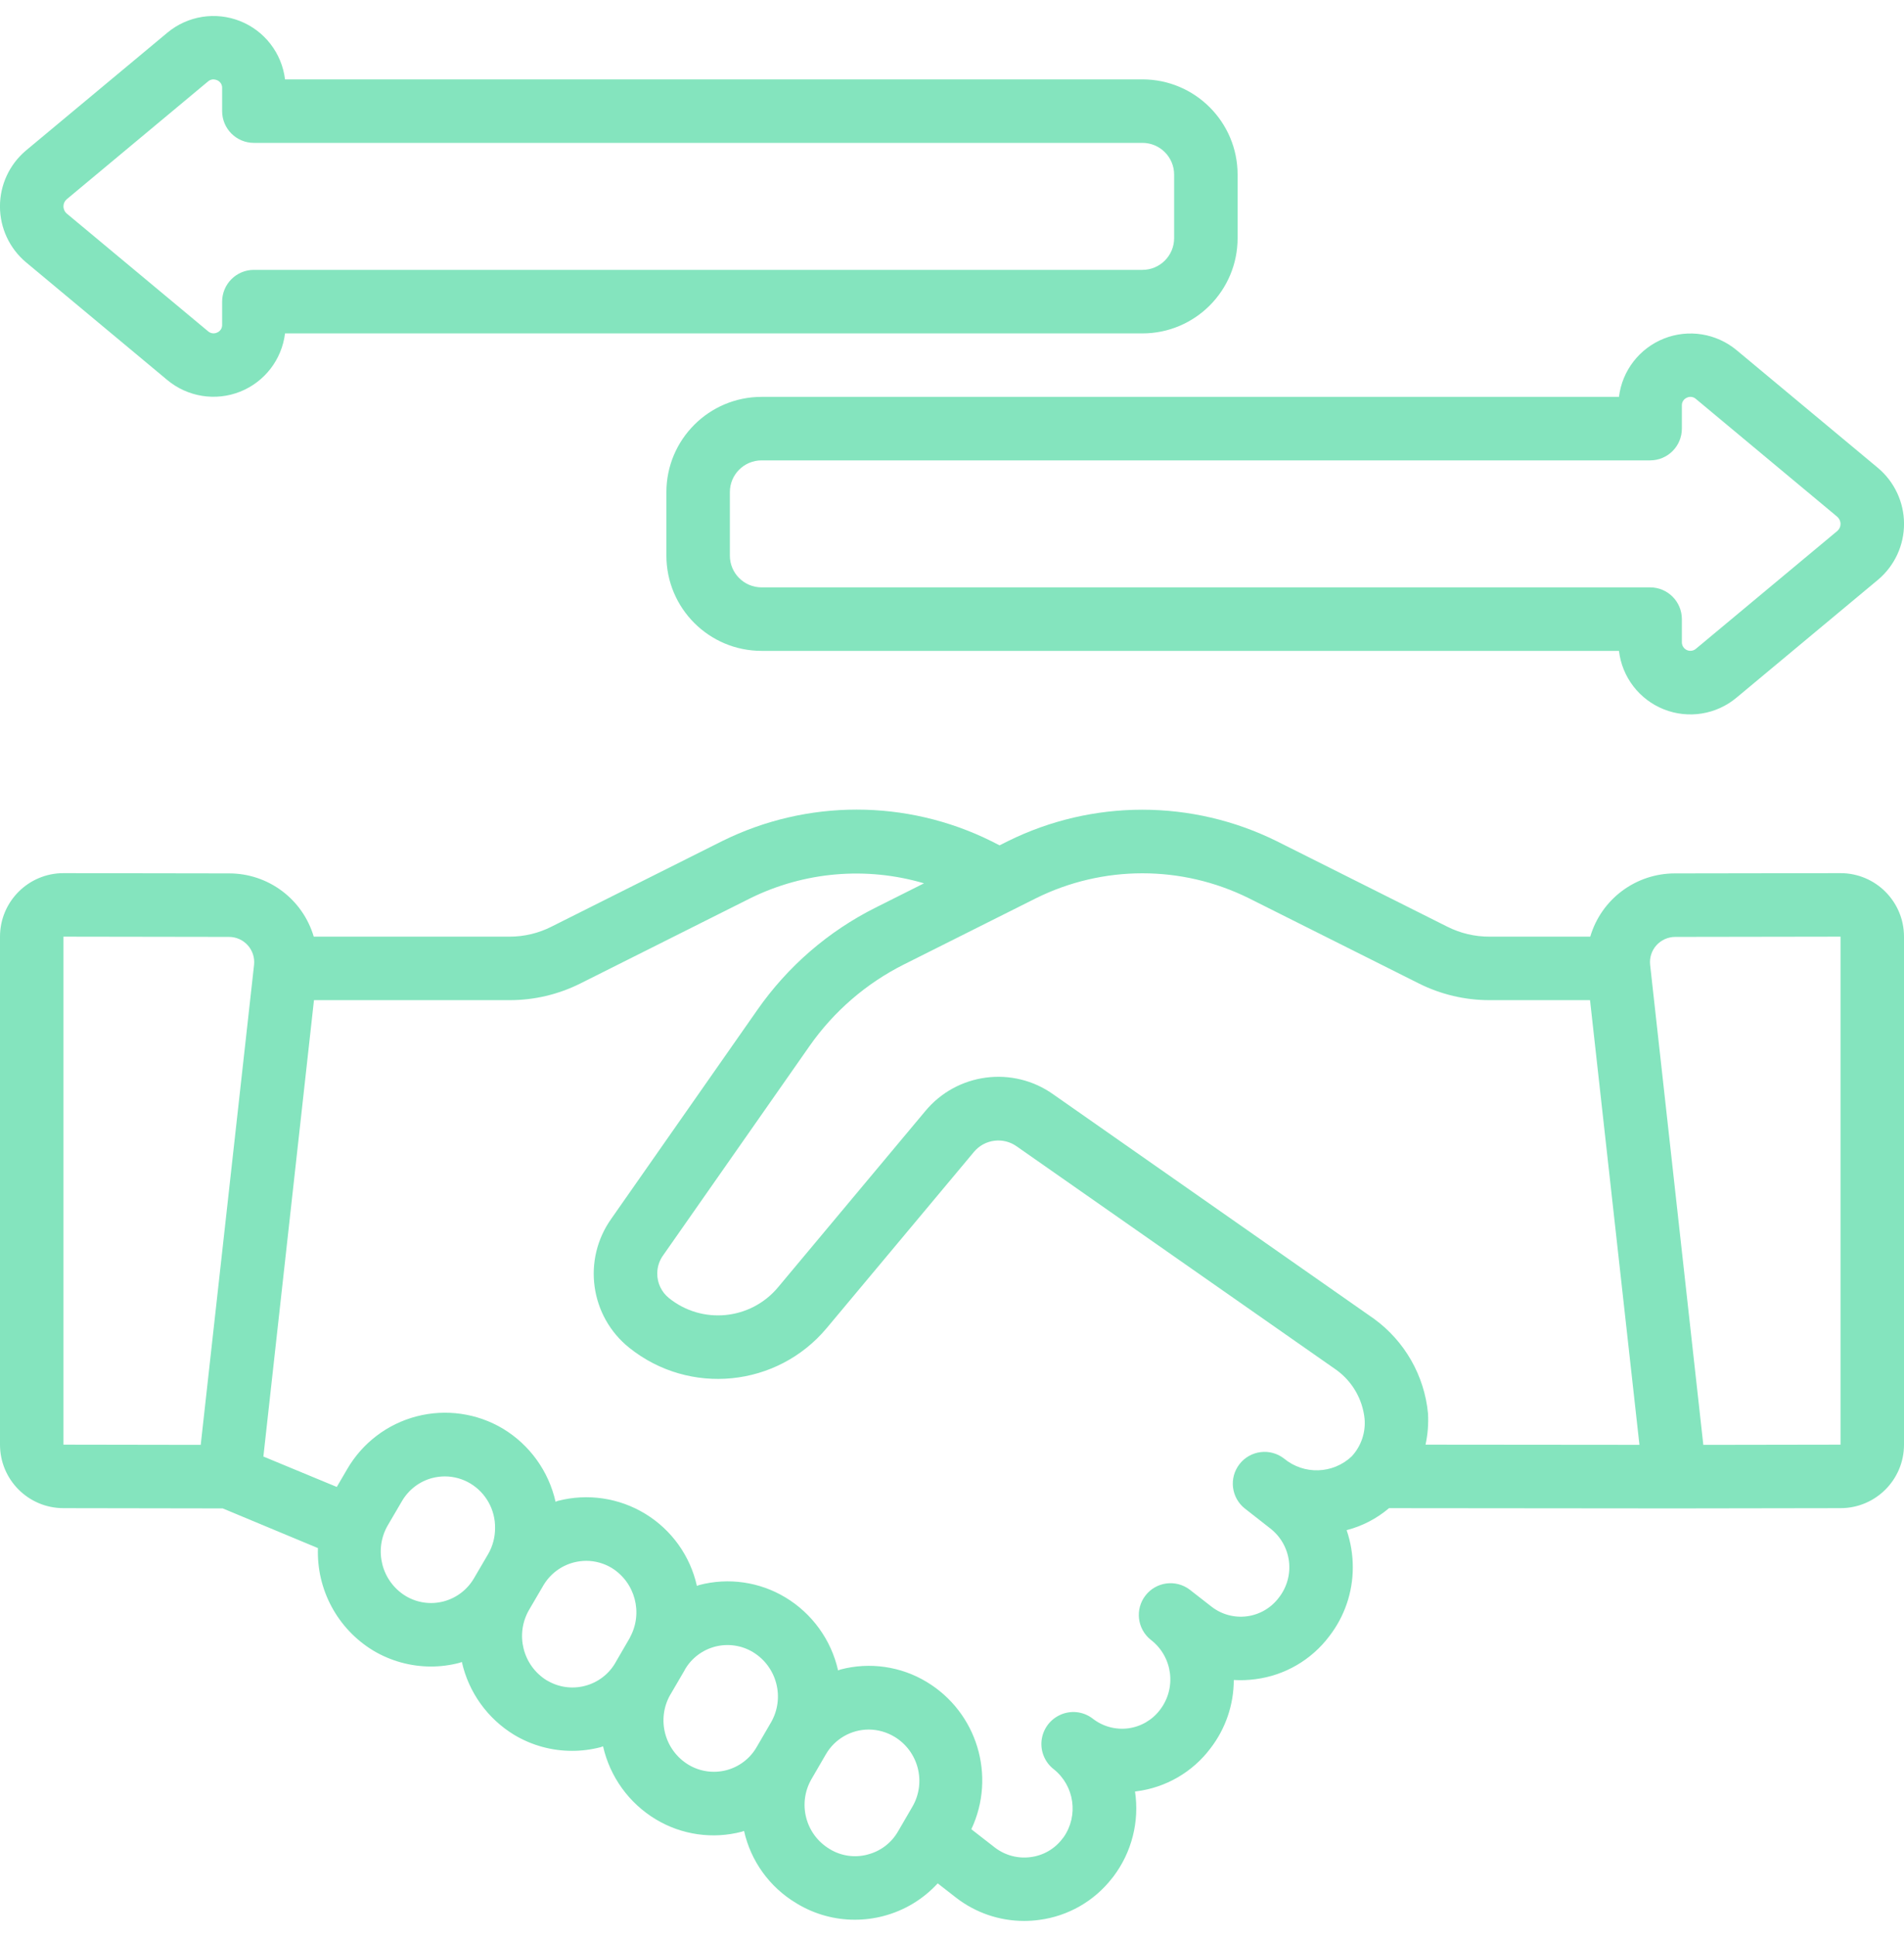 <svg xmlns="http://www.w3.org/2000/svg" width="60" height="61" viewBox="0 0 60 61" fill="none">
  <g clip-path="url(#clip0_7_5643)">
    <path d="M5.275 11.972C5.914 12.503 6.793 12.643 7.565 12.337C8.338 12.03 8.881 11.326 8.982 10.501H36C37.657 10.501 39 9.157 39 7.5V5.5C39 3.844 37.657 2.5 36 2.5H8.982C8.881 1.675 8.338 0.971 7.566 0.664C6.793 0.358 5.915 0.497 5.276 1.028L0.808 4.749C0.293 5.188 -0.003 5.83 -0.001 6.507C0.001 7.183 0.3 7.824 0.817 8.259L5.275 11.972ZM2.1 6.278L6.557 2.564C6.603 2.524 6.662 2.501 6.724 2.5C6.765 2.501 6.805 2.511 6.843 2.527C6.941 2.569 7.004 2.666 7 2.772V3.5C7 4.053 7.448 4.5 8 4.5H36C36.552 4.5 37 4.948 37 5.5V7.5C37 8.053 36.552 8.5 36 8.5H8C7.448 8.5 7 8.948 7 9.5V10.229C7.004 10.334 6.942 10.432 6.845 10.473C6.75 10.519 6.637 10.504 6.558 10.435L2.107 6.729C2.039 6.673 2 6.589 2 6.5C1.999 6.415 2.036 6.334 2.1 6.278Z" fill="#84E4BE"/>
    <path d="M54.725 11.029C54.086 10.498 53.207 10.357 52.435 10.664C51.662 10.971 51.118 11.675 51.018 12.5H24C22.343 12.5 21 13.844 21 15.5V17.5C21 19.157 22.343 20.5 24 20.5H51.018C51.115 21.327 51.658 22.034 52.432 22.341C53.206 22.649 54.086 22.507 54.724 21.972L59.192 18.251C59.707 17.813 60.003 17.17 60.001 16.494C59.999 15.818 59.7 15.177 59.183 14.741L54.725 11.029ZM57.9 16.722L53.441 20.436C53.361 20.503 53.249 20.517 53.154 20.473C53.06 20.428 52.999 20.333 53 20.228V19.5C53 18.948 52.552 18.5 52 18.5H24C23.448 18.5 23 18.053 23 17.5V15.5C23 14.948 23.448 14.5 24 14.5H52C52.552 14.5 53 14.053 53 13.5V12.772C52.996 12.666 53.058 12.569 53.155 12.527C53.249 12.48 53.363 12.495 53.442 12.565L57.891 16.271C57.959 16.328 57.999 16.412 58 16.5C58.001 16.585 57.964 16.666 57.9 16.722Z" fill="#84E4BE"/>
    <path d="M58 27.501L52.785 27.509C51.551 27.506 50.462 28.317 50.113 29.501H46.94C46.477 29.503 46.021 29.395 45.608 29.187L40.231 26.493C37.562 25.173 34.431 25.173 31.762 26.493L31.499 26.625L31.231 26.489C28.562 25.17 25.431 25.17 22.762 26.489L17.387 29.182C16.976 29.392 16.521 29.501 16.06 29.501H9.887C9.538 28.318 8.451 27.506 7.217 27.509L2 27.501C0.895 27.501 0 28.397 0 29.501V45.501C0 46.606 0.895 47.501 2 47.501L7.019 47.509L10.019 48.759C9.973 50.069 10.637 51.302 11.757 51.984C12.307 52.314 12.937 52.488 13.578 52.489C13.882 52.489 14.184 52.45 14.478 52.373C14.504 52.366 14.528 52.353 14.554 52.345C14.769 53.305 15.367 54.136 16.209 54.645C16.759 54.973 17.388 55.146 18.029 55.145C18.333 55.145 18.635 55.106 18.929 55.029C18.955 55.022 18.978 55.009 19.004 55.002C19.221 55.963 19.822 56.794 20.666 57.302C21.481 57.793 22.46 57.933 23.38 57.691C23.403 57.685 23.424 57.673 23.447 57.667C23.658 58.613 24.247 59.432 25.077 59.933L25.091 59.941L25.119 59.959C25.667 60.289 26.295 60.464 26.935 60.464C27.239 60.464 27.541 60.426 27.835 60.349C28.494 60.178 29.089 59.821 29.549 59.319L30.132 59.772C30.745 60.246 31.497 60.502 32.272 60.502C32.433 60.502 32.594 60.491 32.753 60.469C33.658 60.35 34.48 59.88 35.041 59.16C35.057 59.142 35.073 59.122 35.087 59.103C35.665 58.338 35.91 57.373 35.767 56.425L35.811 56.42C36.739 56.302 37.581 55.815 38.144 55.067C38.62 54.45 38.879 53.693 38.88 52.913C39.107 52.927 39.335 52.918 39.56 52.888C40.486 52.77 41.326 52.282 41.888 51.536C42.369 50.916 42.63 50.154 42.63 49.369C42.631 48.969 42.565 48.572 42.436 48.194C42.928 48.067 43.385 47.83 43.772 47.501L52.772 47.509H52.778L58 47.501C59.105 47.501 60 46.606 60 45.501V29.501C60 28.397 59.105 27.501 58 27.501ZM39.343 28.285L44.708 30.973C45.401 31.321 46.165 31.502 46.94 31.501H50.106L51.663 45.507L44.922 45.501C44.993 45.178 45.019 44.847 45 44.516C44.886 43.326 44.267 42.242 43.3 41.538L33.2 34.474C31.923 33.56 30.156 33.789 29.155 34.999L24.511 40.553C23.649 41.576 22.129 41.725 21.085 40.888C20.848 40.7 20.71 40.413 20.712 40.11C20.712 39.903 20.778 39.7 20.901 39.533L25.512 32.944C26.276 31.854 27.299 30.97 28.49 30.374L32.653 28.288C34.761 27.246 37.234 27.245 39.343 28.285ZM2 29.501L7.217 29.509C7.443 29.509 7.658 29.605 7.809 29.774C7.959 29.942 8.031 30.167 8.006 30.391L6.325 45.508L2 45.501V29.501ZM12.784 50.268C12.023 49.803 11.773 48.816 12.219 48.044L12.661 47.289C12.871 46.923 13.219 46.656 13.628 46.55C13.757 46.518 13.889 46.501 14.022 46.501C14.304 46.502 14.58 46.579 14.822 46.724C15.312 47.019 15.608 47.552 15.601 48.124C15.602 48.412 15.528 48.695 15.385 48.944L14.943 49.698C14.733 50.065 14.385 50.332 13.976 50.439C13.572 50.545 13.142 50.483 12.784 50.268ZM17.236 52.929C16.476 52.464 16.226 51.477 16.672 50.705L17.115 49.948C17.325 49.583 17.673 49.317 18.081 49.211C18.21 49.178 18.342 49.161 18.475 49.16C18.757 49.161 19.033 49.238 19.275 49.383C20.02 49.844 20.272 50.808 19.85 51.575V51.581L19.397 52.361L19.391 52.373C19.181 52.734 18.835 52.995 18.431 53.099C18.027 53.204 17.599 53.143 17.24 52.929H17.236ZM21.7 55.585C20.94 55.128 20.683 54.148 21.122 53.377L21.13 53.366L21.572 52.609C21.579 52.598 21.584 52.585 21.59 52.573C21.8 52.218 22.144 51.962 22.544 51.86C22.944 51.759 23.368 51.821 23.722 52.032C24.486 52.492 24.741 53.478 24.296 54.25L23.842 55.03C23.633 55.39 23.289 55.651 22.887 55.755C22.485 55.859 22.057 55.798 21.7 55.585ZM27.339 58.412C26.937 58.519 26.508 58.458 26.152 58.242L26.138 58.233C25.383 57.779 25.13 56.804 25.569 56.04L25.85 55.556L26.029 55.248C26.308 54.77 26.821 54.475 27.375 54.474C27.661 54.475 27.941 54.554 28.186 54.701C28.944 55.157 29.196 56.136 28.754 56.901L28.292 57.695C28.082 58.053 27.737 58.312 27.334 58.412H27.339ZM40.465 45.94C40.029 45.6 39.401 45.678 39.061 46.113C38.721 46.549 38.798 47.177 39.234 47.517L40.026 48.137C40.353 48.389 40.566 48.761 40.618 49.171C40.669 49.581 40.555 49.994 40.3 50.319C40.058 50.642 39.697 50.854 39.297 50.907C38.897 50.96 38.493 50.85 38.175 50.601L37.518 50.089C37.51 50.082 37.501 50.075 37.491 50.068C37.054 49.737 36.433 49.819 36.097 50.252C35.761 50.685 35.836 51.307 36.265 51.648L36.282 51.661C36.958 52.195 37.079 53.173 36.553 53.855C36.31 54.175 35.95 54.384 35.552 54.436C35.154 54.487 34.752 54.378 34.436 54.131C34.134 53.897 33.725 53.856 33.382 54.025C33.069 54.178 32.858 54.481 32.822 54.827C32.787 55.173 32.933 55.513 33.208 55.725C33.858 56.245 33.994 57.181 33.518 57.864L33.482 57.909C33.241 58.23 32.88 58.44 32.482 58.491C32.08 58.546 31.674 58.438 31.352 58.191L30.609 57.614C31.399 55.935 30.79 53.93 29.2 52.973C28.386 52.482 27.407 52.341 26.487 52.583C26.46 52.59 26.437 52.604 26.41 52.611C26.193 51.65 25.593 50.819 24.748 50.311C23.933 49.821 22.955 49.681 22.035 49.922C22.009 49.929 21.986 49.942 21.961 49.949C21.75 49.005 21.165 48.187 20.339 47.682C19.514 47.177 18.519 47.029 17.582 47.271C17.556 47.278 17.533 47.292 17.507 47.299C17.291 46.339 16.694 45.509 15.852 44.999C15.033 44.51 14.051 44.37 13.127 44.61C12.204 44.85 11.415 45.451 10.938 46.277L10.613 46.833L8.3 45.875L9.894 31.501H16.06C16.833 31.502 17.596 31.322 18.288 30.976L23.651 28.288C25.351 27.453 27.302 27.286 29.118 27.821L27.593 28.586C26.104 29.331 24.825 30.436 23.871 31.801L19.266 38.382C18.344 39.675 18.593 41.463 19.834 42.453C21.73 43.967 24.487 43.693 26.047 41.835L30.687 36.286C31.023 35.878 31.619 35.801 32.047 36.112L42.115 43.149C42.612 43.509 42.933 44.062 43 44.671C43.043 45.111 42.895 45.547 42.595 45.871C42.004 46.428 41.091 46.457 40.465 45.94ZM58 45.501L53.676 45.508L52 30.391C51.975 30.166 52.047 29.942 52.198 29.773C52.349 29.605 52.565 29.509 52.791 29.509L58 29.501V45.501Z" fill="#84E4BE"/>
  </g>
  <defs>
    <clipPath id="clip0_7_5643">
      <rect width="60" height="60" fill="white" transform="translate(0 0.5)"/>
    </clipPath>
  </defs>
</svg>